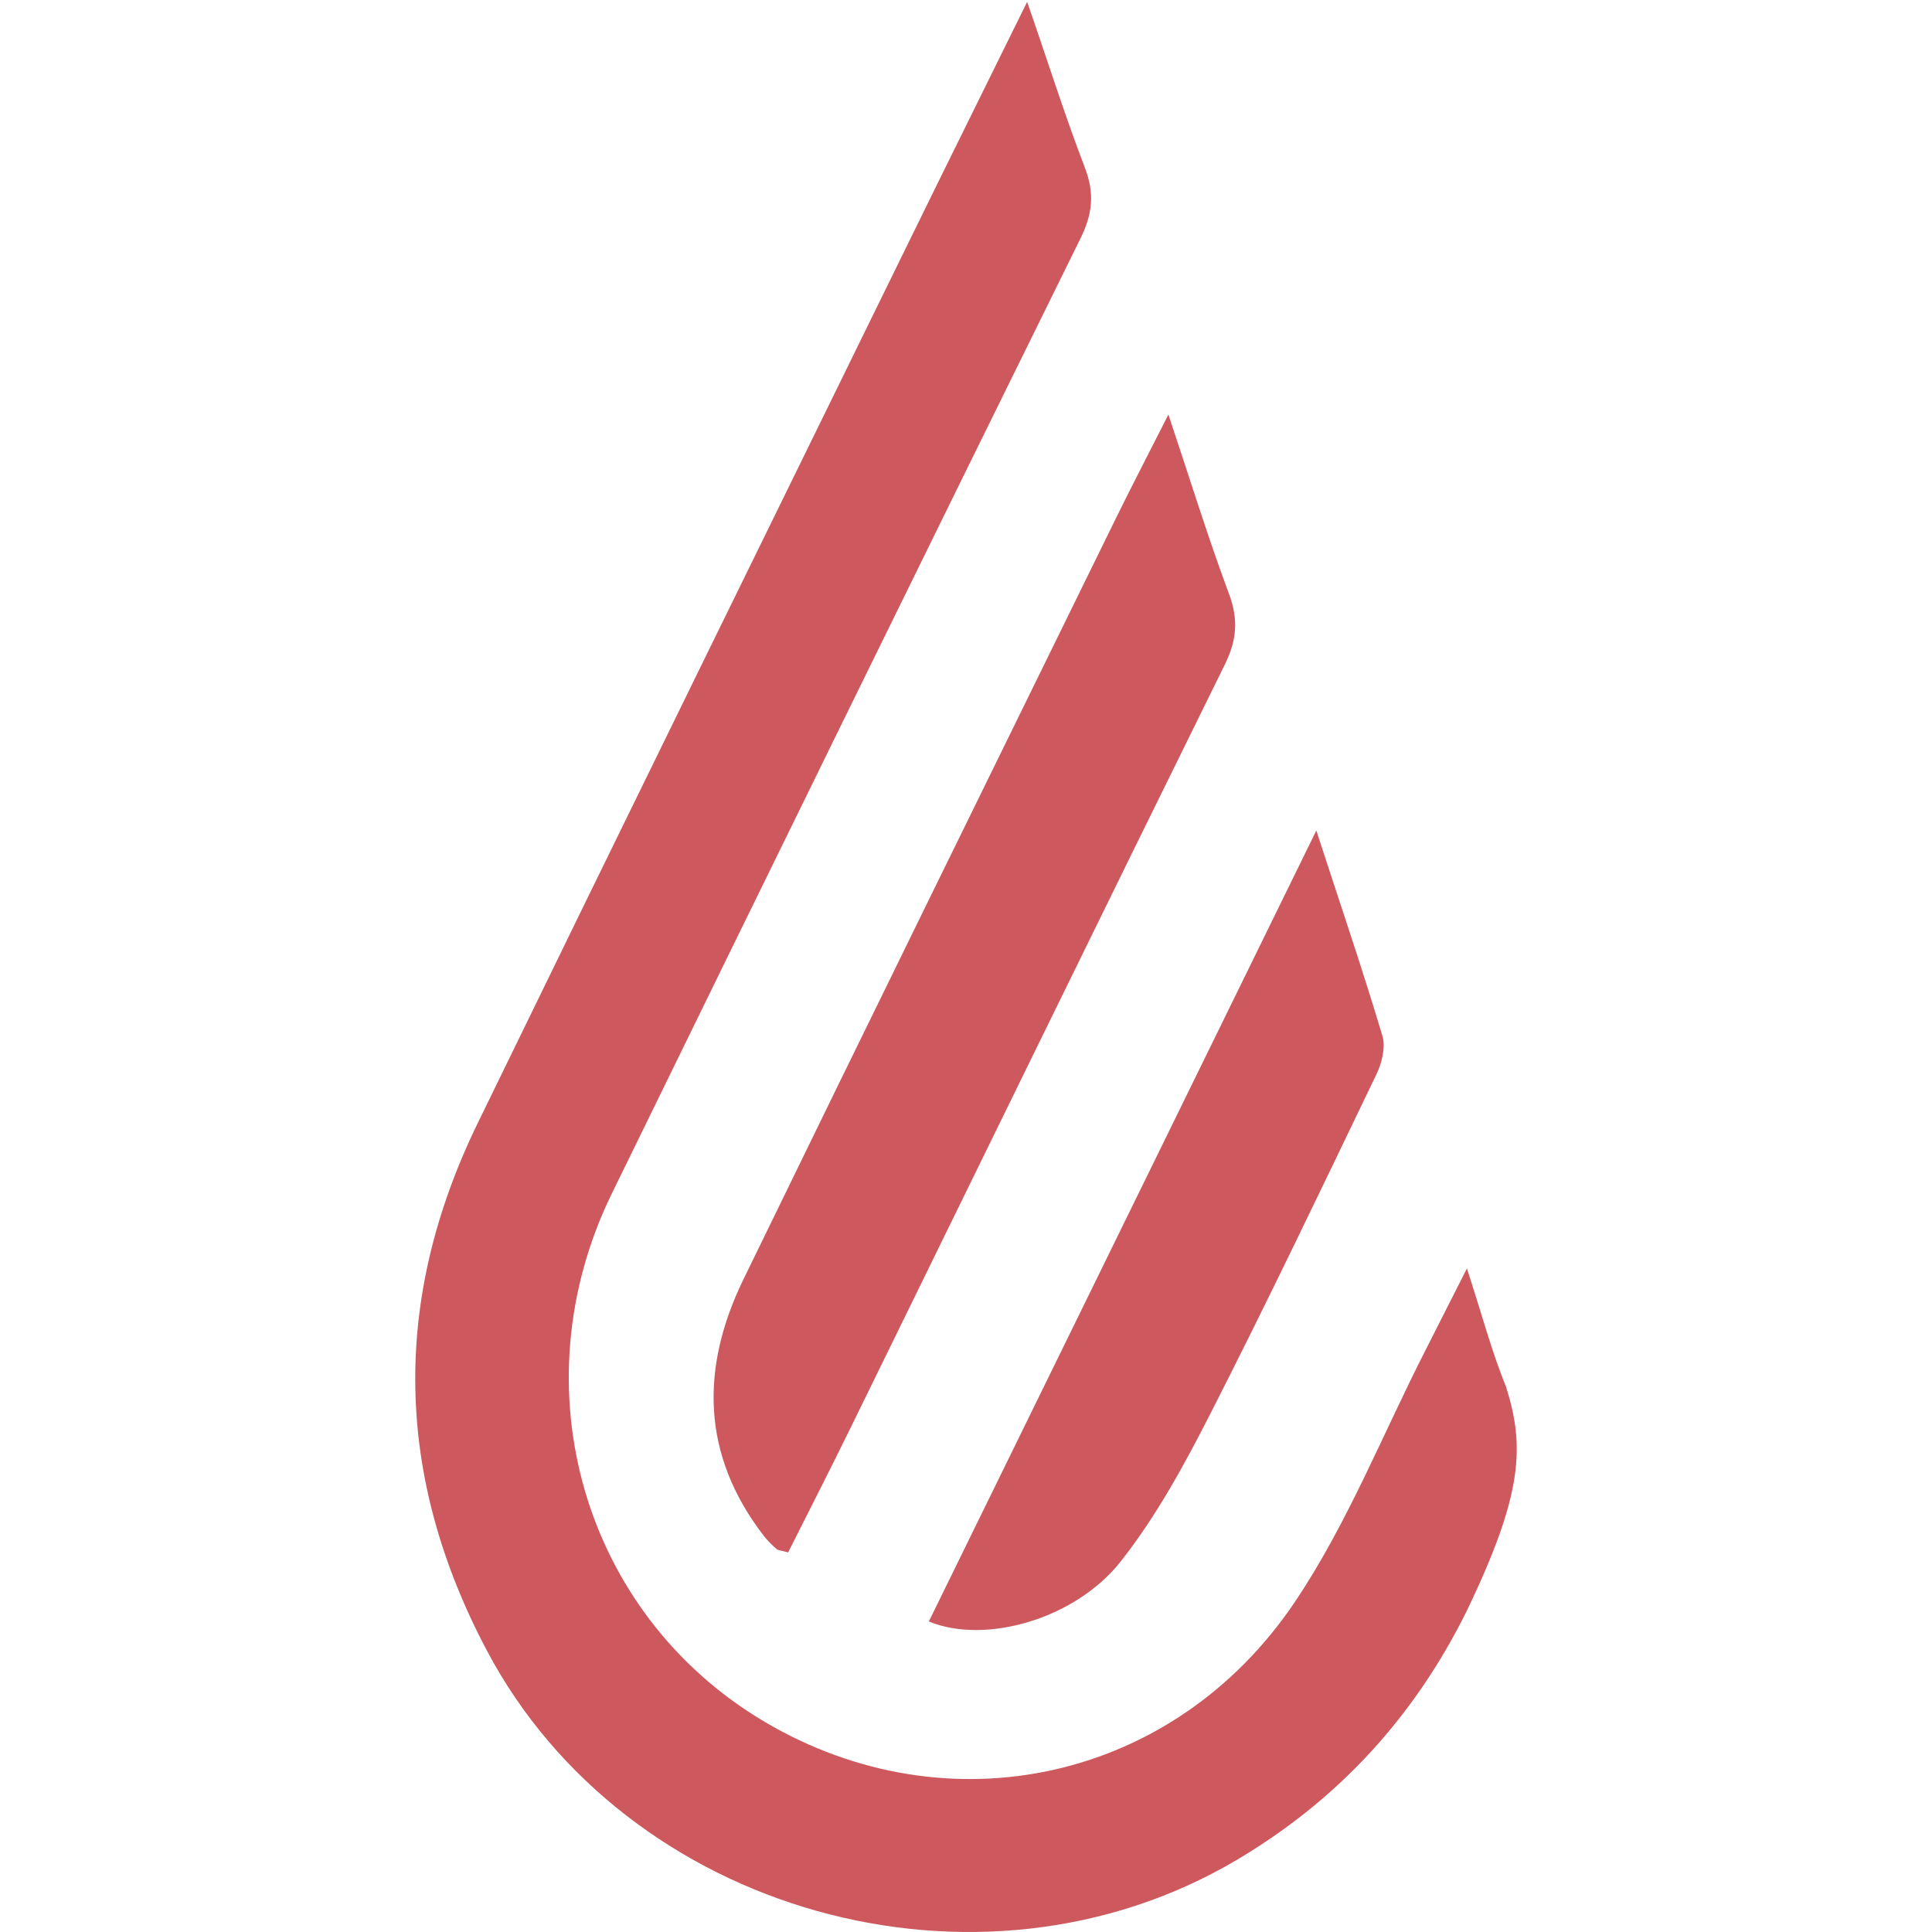 <?xml version="1.0" encoding="UTF-8" standalone="no"?>
<!DOCTYPE svg PUBLIC "-//W3C//DTD SVG 1.1//EN" "http://www.w3.org/Graphics/SVG/1.1/DTD/svg11.dtd">
<svg xmlns="http://www.w3.org/2000/svg" xmlns:xl="http://www.w3.org/1999/xlink" version="1.1" viewBox="0 0 1024 1024" width="1024pt" height="1024pt" xmlns:dc="http://purl.org/dc/elements/1.1/">
  <g stroke="none" stroke-opacity="1" stroke-dasharray="none" fill="none" fill-opacity="1">
    <path d="M 777.193 854.252 C 749.482 910.043 709.305 953.955 655.387 985.859 C 518.974 1066.596 331.83 1014.297 258.027 874.786 C 209.081 782.272 207.551 689.159 253.107 595.485 C 329.548 438.307 406.652 281.462 483.526 124.501 C 503.716 83.279 524.124 42.171 544.403 1 C 554.652 30.317 563.944 59.991 575.046 88.989 C 580.208 102.45 579.087 113.386 572.675 126.375 C 489.504 294.947 406.792 463.737 324.271 632.628 C 274.101 735.314 309.179 855.756 405.262 912.592 C 502.098 969.863 622.081 944.625 686.361 848.975 C 714.098 807.714 732.746 760.335 755.498 715.723 C 761.935 703.104 768.309 690.459 777.499 672.308 C 785.631 697.227 790.73 716.73 798.301 735.225 C 808.116 766.632 807.351 791.717 777.193 854.252 Z" fill="#cd585d"/>
    <path d="M 417.731 822.81 C 428.323 801.714 439.311 780.249 449.929 758.593 C 516.325 623.085 582.48 487.462 649.233 352.119 C 655.581 339.245 656.435 328.232 651.387 314.734 C 640.438 285.404 631.21 255.437 619.279 219.721 C 608.1 241.785 599.484 258.318 591.288 275.054 C 525.439 409.364 459.438 543.597 394.022 678.111 C 371.193 725.057 371.691 770.995 404.742 813.926 C 406.731 816.513 409.14 818.82 411.574 821.013 C 412.416 821.765 413.933 821.752 417.731 822.81 Z" fill="#cd585d"/>
    <path d="M 697.675 440.195 C 629.239 579.897 560.79 719.611 492.303 859.415 C 521.901 871.665 569.687 858.447 594.033 827.562 C 612.541 804.07 627.289 777.188 640.953 750.407 C 671.494 690.549 700.454 629.889 729.58 569.317 C 732.46 563.327 734.487 554.99 732.702 548.999 C 721.791 512.506 709.415 476.446 697.675 440.195 Z" fill="#cd585d"/>
  </g>
</svg>
